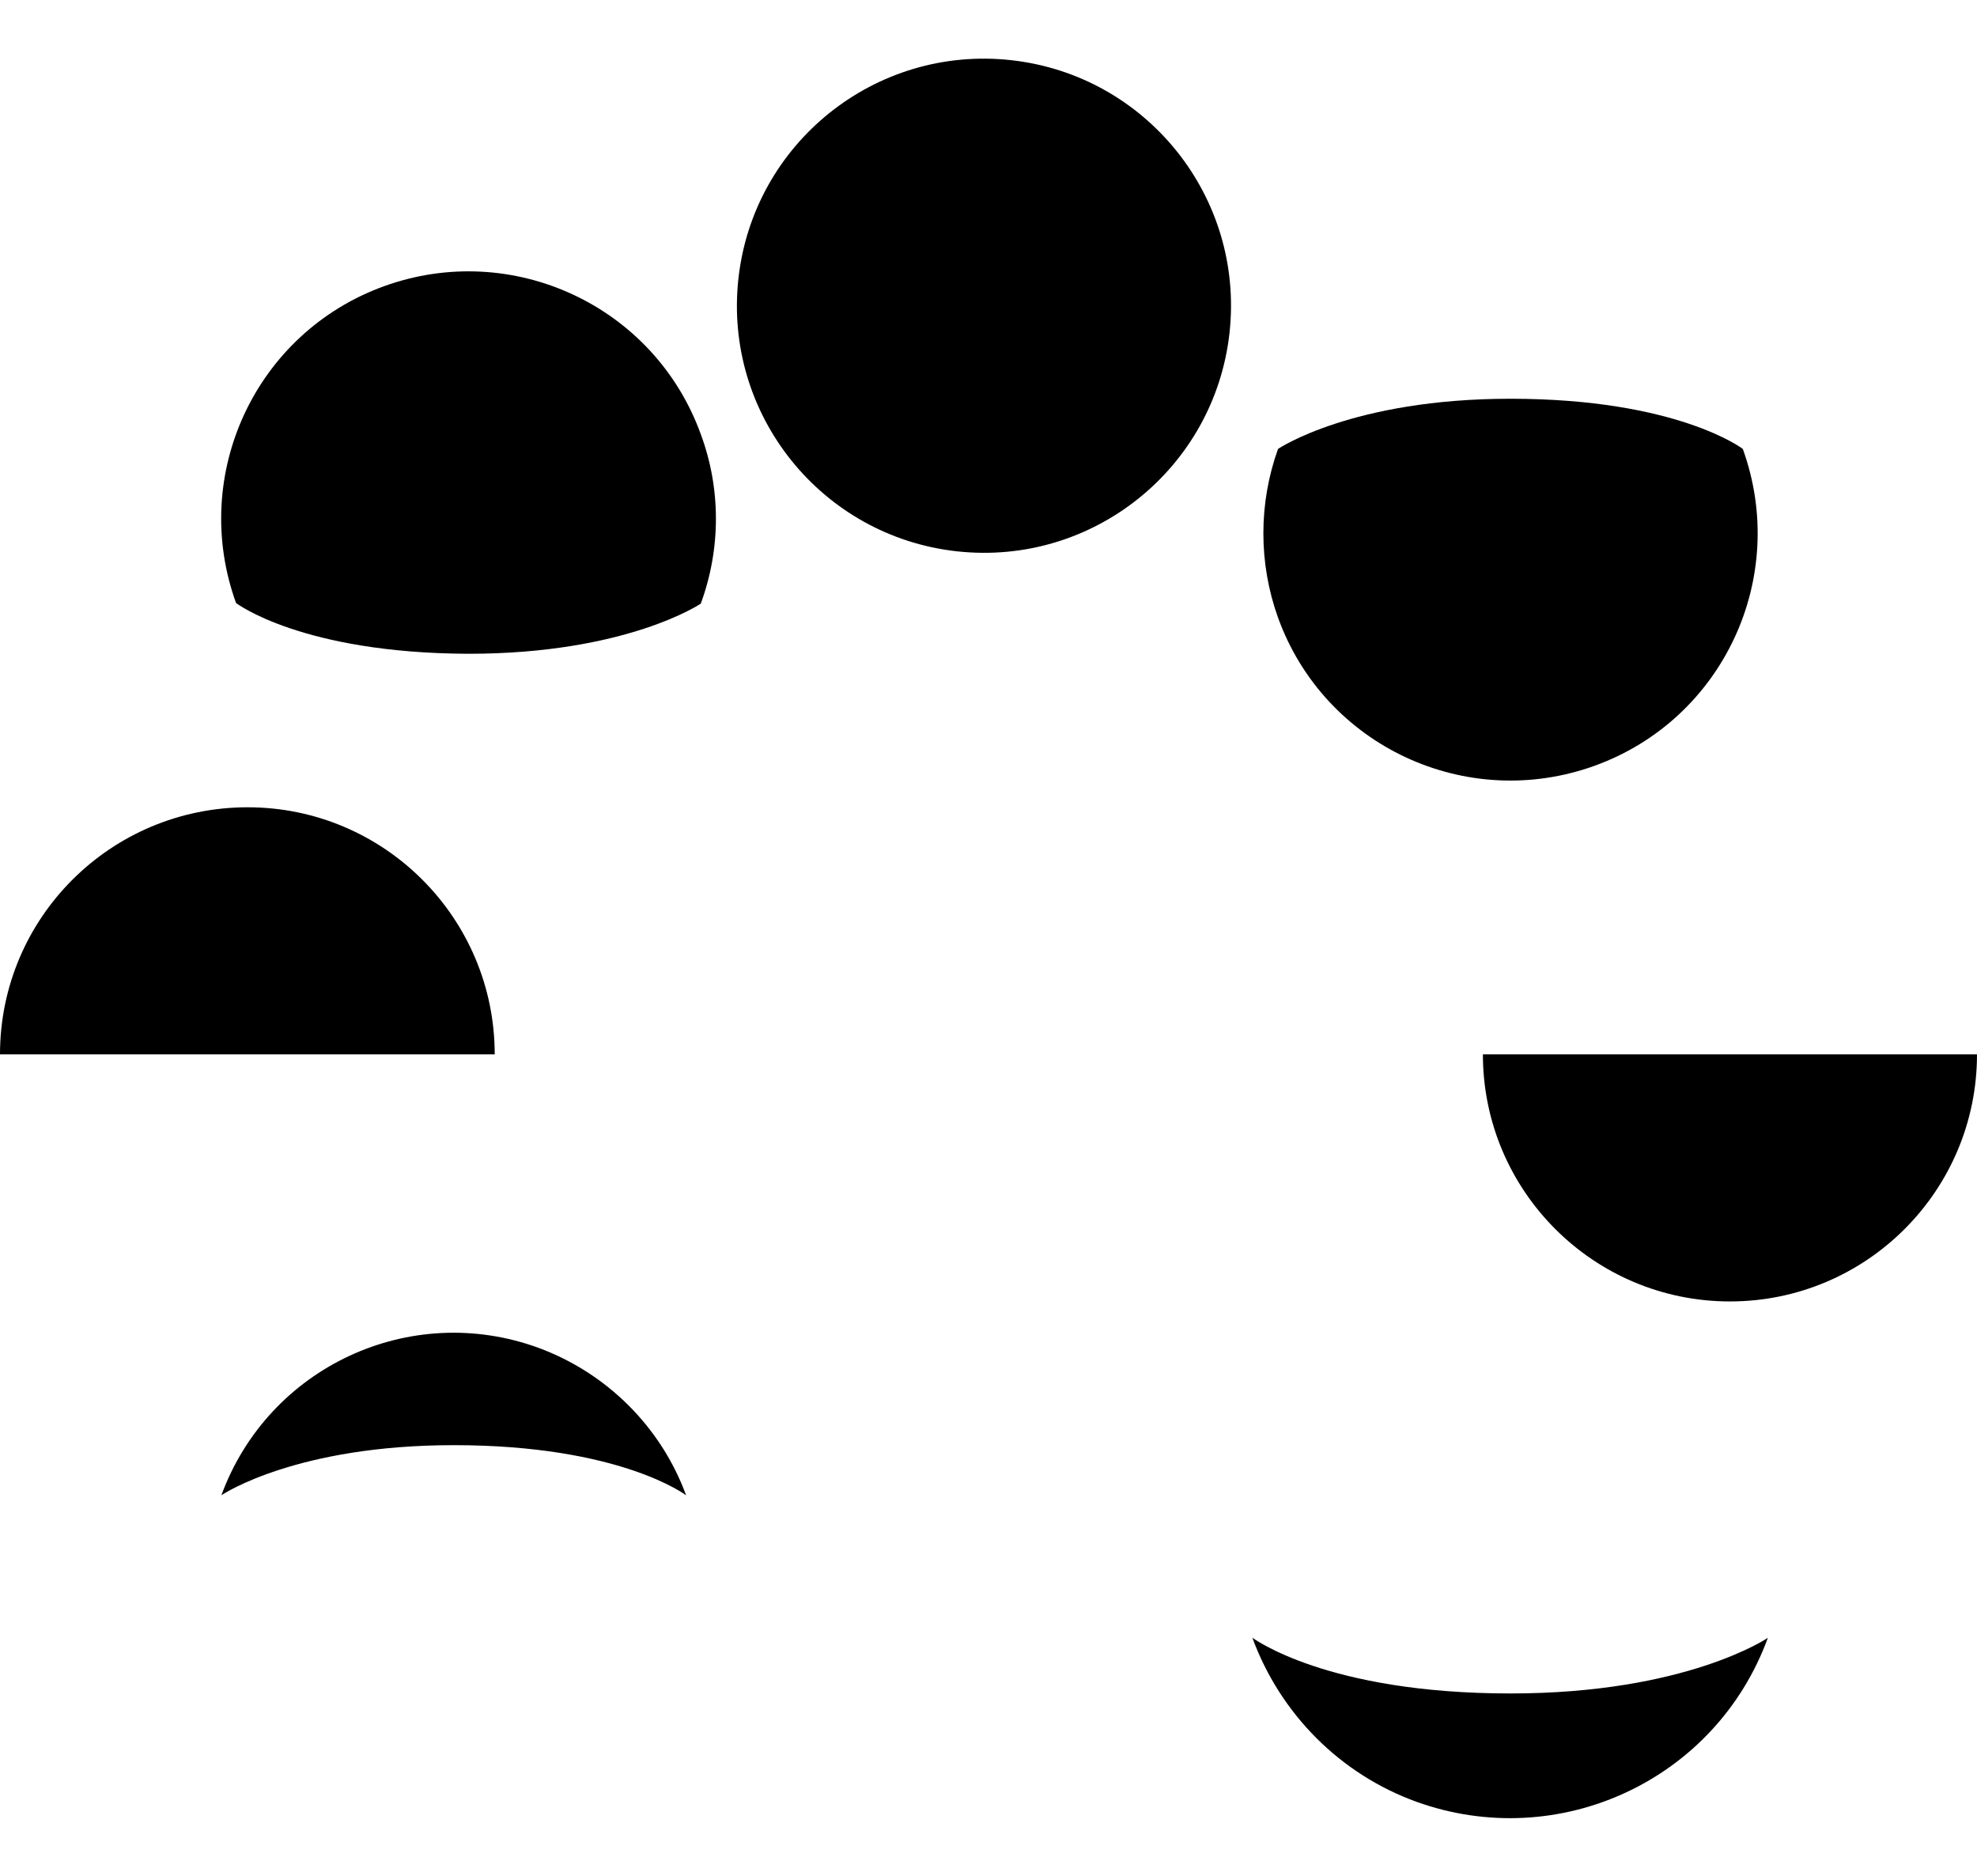 <?xml version="1.0" encoding="utf-8"?>
<!-- Generator: Adobe Illustrator 24.2.3, SVG Export Plug-In . SVG Version: 6.00 Build 0)  -->
<svg version="1.1" id="图层_2_1_" xmlns="http://www.w3.org/2000/svg" xmlns:xlink="http://www.w3.org/1999/xlink" x="0px"
	 y="0px" viewBox="0 0 323.3 306.8" style="enable-background:new 0 0 323.3 306.8;" xml:space="preserve">
<path d="M112.2,244.5c0,0-10.7-8.2-38-8.2c-25.5,0-37.6,7.9-38,8.2c7.7-21,30.9-31.8,51.9-24.1C99.2,224.5,108.1,233.3,112.2,244.5z
	"/>
<path d="M247,276.9c28.8,0,42.1-9.1,42.1-9.1c-8.5,23.3-34.2,35.2-57.5,26.8c-12.4-4.5-22.2-14.3-26.8-26.8
	C204.9,267.8,216.8,276.9,247,276.9z"/>
<path d="M80.9,172.4c0-22.3-18.1-40.4-40.4-40.4C18.1,132,0,150.1,0,172.4H80.9z"/>
<path d="M242.5,172.4c0,22.3,18.1,40.4,40.4,40.4c22.3,0,40.4-18.1,40.4-40.4l0,0H242.5z"/>
<ellipse transform="matrix(0.109 -0.994 0.994 0.109 93.67 204.476)" cx="160.9" cy="50" rx="40.4" ry="40.4"/>
<path d="M38.6,98.6c-7.6-21,3.2-44.2,24.2-51.8s44.2,3.2,51.8,24.2c3.3,8.9,3.3,18.7,0,27.7c0,0-12.1,8.2-38,8.2
	C49.3,106.8,38.6,98.6,38.6,98.6z"/>
<path d="M285,73.4c7.6,21-3.2,44.2-24.2,51.8c-21,7.6-44.2-3.2-51.8-24.2c-3.2-8.9-3.2-18.7,0-27.6c0,0,12.1-8.2,38-8.2
	C274.3,65.2,285,73.4,285,73.4z"/>
</svg>
